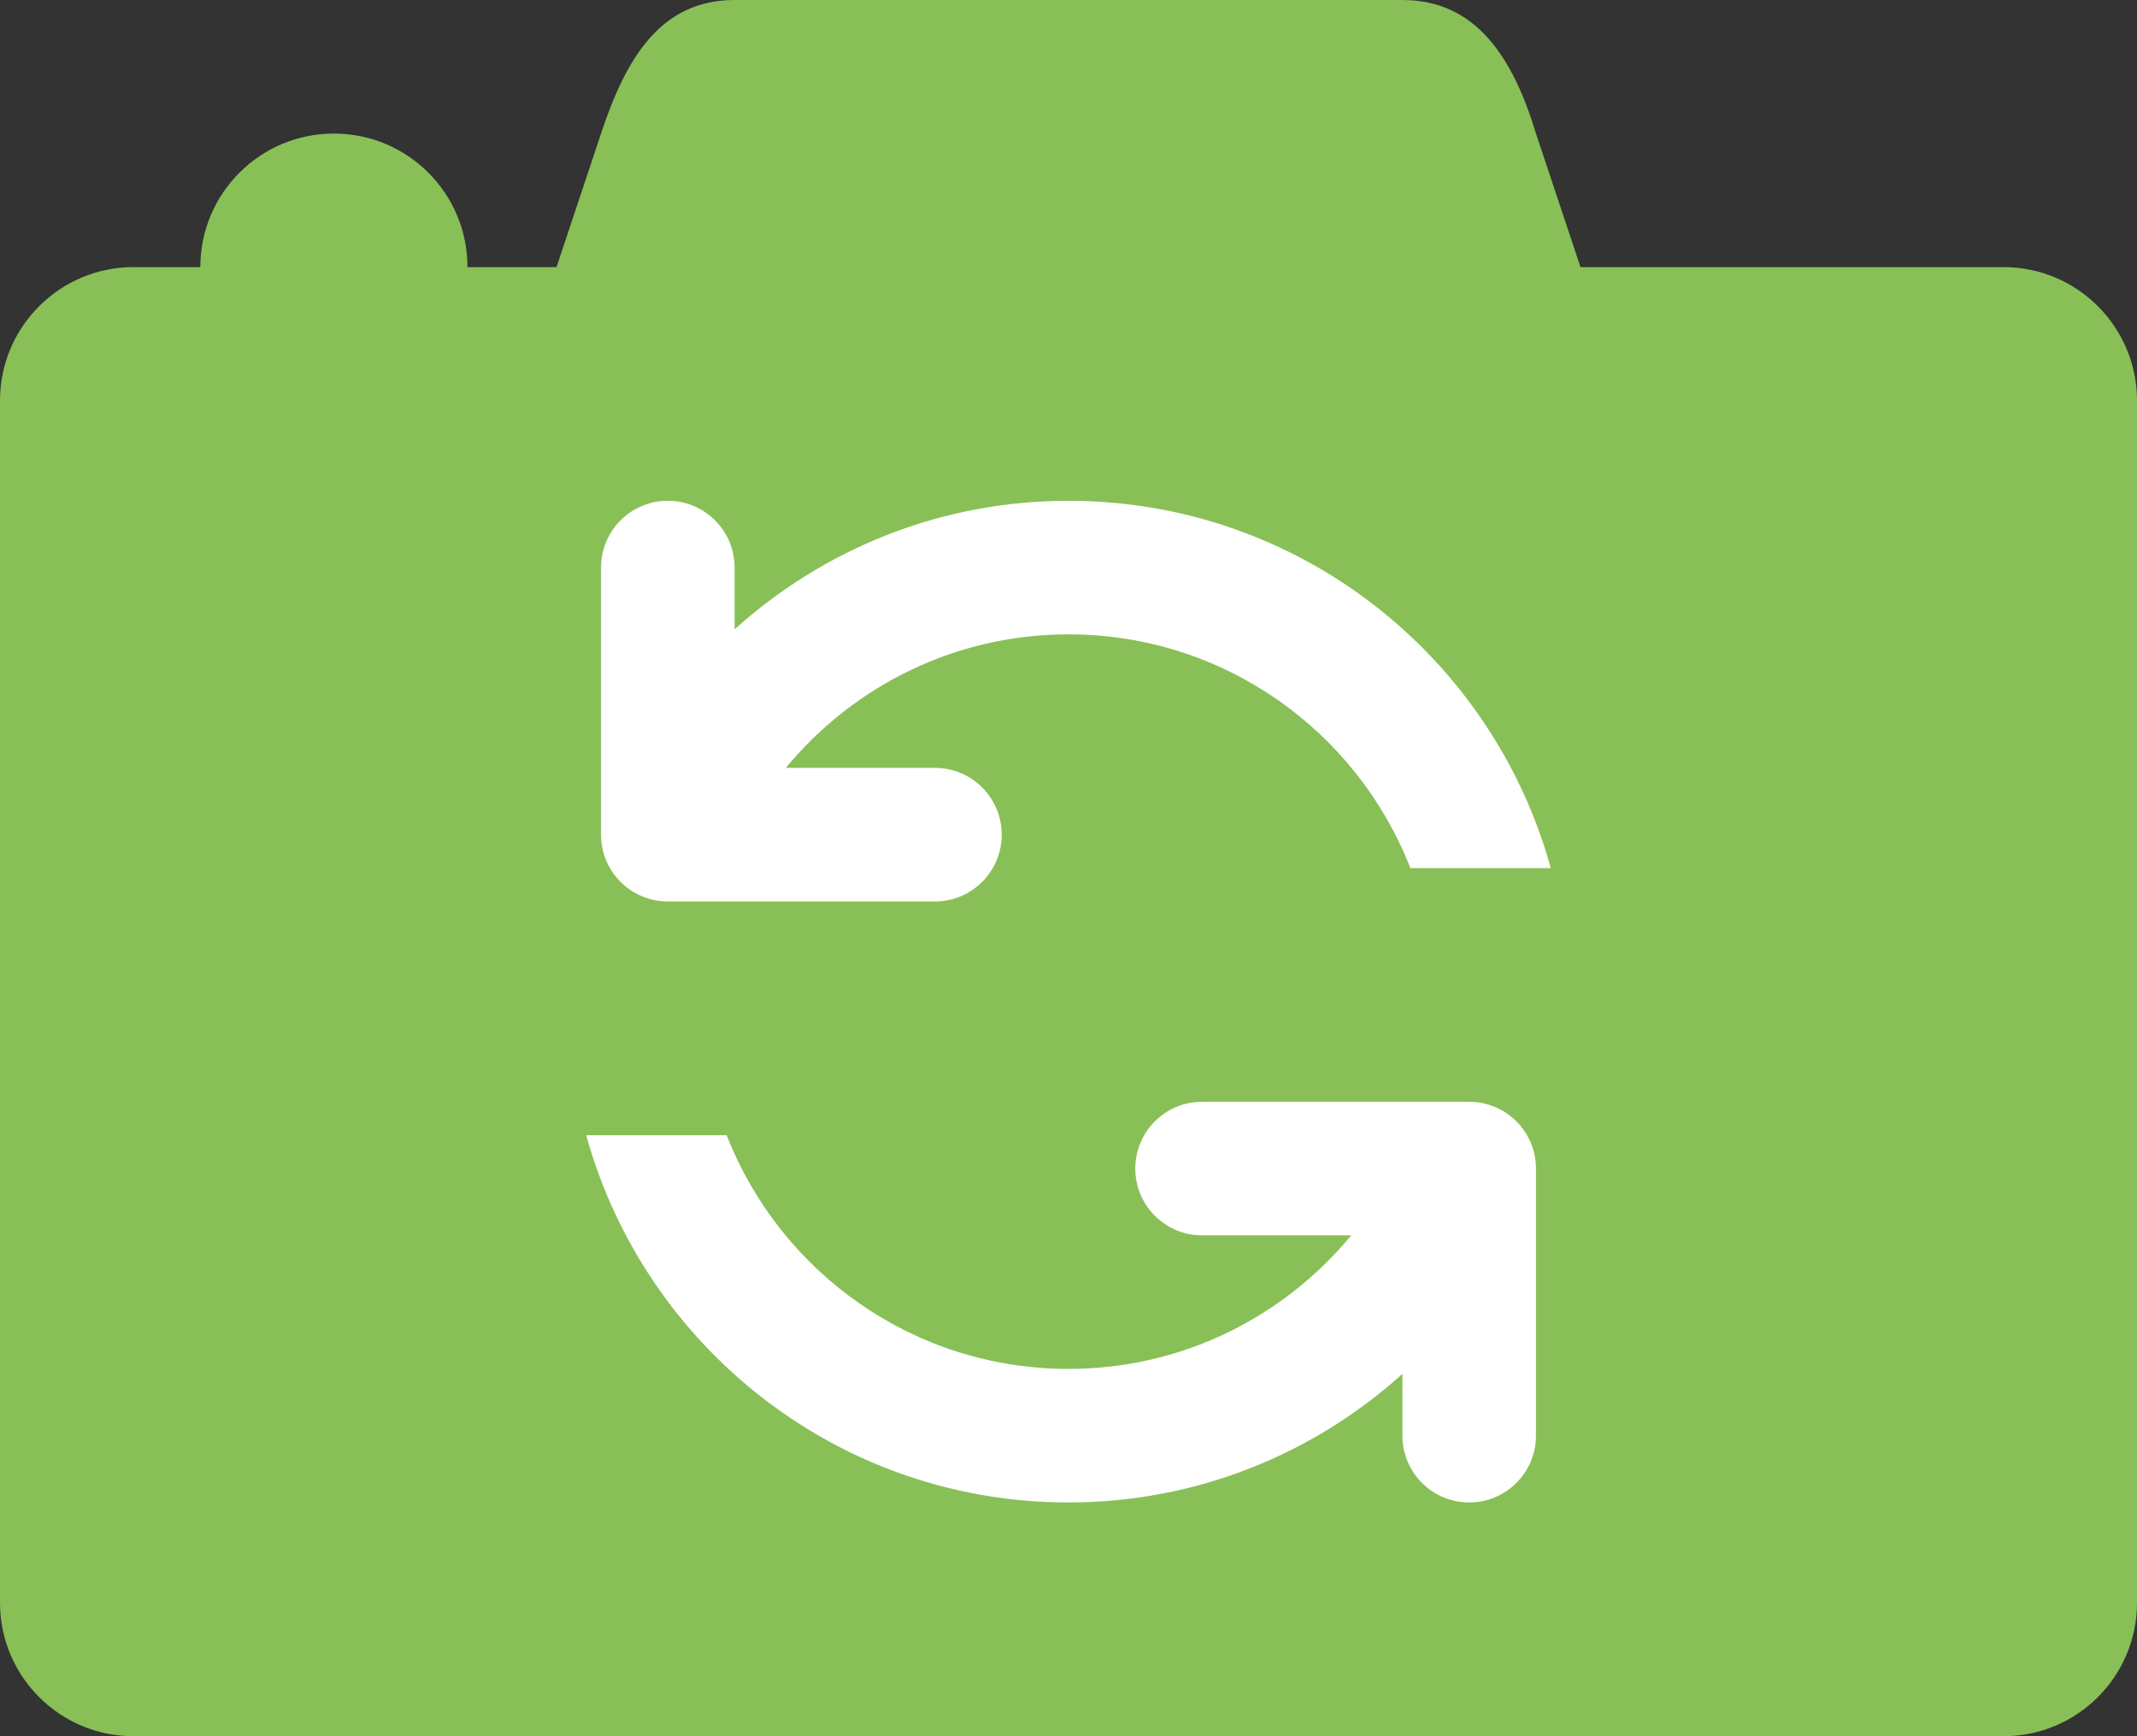 <?xml version="1.0" encoding="iso-8859-1"?>
<!-- Generator: Adobe Illustrator 16.0.0, SVG Export Plug-In . SVG Version: 6.00 Build 0)  -->
<!DOCTYPE svg PUBLIC "-//W3C//DTD SVG 1.1//EN" "http://www.w3.org/Graphics/SVG/1.1/DTD/svg11.dtd">
<svg version="1.1" id="Layer_1" xmlns="http://www.w3.org/2000/svg" xmlns:xlink="http://www.w3.org/1999/xlink" x="0px" y="0px"
	 width="64px" height="52px" viewBox="0 0 64 52" style="enable-background:new 0 0 64 52;" xml:space="preserve">
<rect x="0" y="0" width="64" height="52" fill="#333333" stroke="none"/>
<g id="Body_31_">
	<g>
		<path style="fill-rule:evenodd;clip-rule:evenodd;fill:#88C057;" d="M60,8H47.333L46,4c-0.688-2.271-1.791-4-4-4H22
			c-2.209,0-3.25,1.729-4,4l-1.333,4H14c0-2.209-1.791-4-4-4S6,5.791,6,8H4c-2.209,0-4,1.791-4,4v36c0,2.21,1.791,4,4,4h56
			c2.209,0,4-1.79,4-4V12C64,9.791,62.209,8,60,8z"/>
	</g>
</g>
<g id="Rotate">
	<g>
		<path style="fill-rule:evenodd;clip-rule:evenodd;fill:#FFFFFF;" d="M44,32.999h-8c-1.104,0-2,0.896-2,2s0.896,2,2,2h4.467
			c-2.015,2.44-5.055,4-8.467,4c-4.662,0-8.636-2.904-10.238-6.998h-4.206C19.31,40.339,25.104,44.999,32,44.999
			c3.852,0,7.351-1.461,10-3.851v1.851c0,1.104,0.895,2,2,2c1.104,0,2-0.896,2-2v-8C46,33.895,45.104,32.999,44,32.999z M20,26.999
			h8c1.104,0,2-0.896,2-2.001c0-1.104-0.896-2-2-2h-4.466c2.015-2.439,5.054-3.999,8.466-3.999c4.663,0,8.639,2.906,10.24,7.002
			h4.204C44.692,19.66,38.897,14.999,32,14.999c-3.852,0-7.351,1.461-10,3.85v-1.85c0-1.105-0.896-2.001-2-2.001
			c-1.105,0-2,0.896-2,2.001v7.999C18,26.104,18.895,26.999,20,26.999z"/>
	</g>
</g>
<g>
</g>
<g>
</g>
<g>
</g>
<g>
</g>
<g>
</g>
<g>
</g>
<g>
</g>
<g>
</g>
<g>
</g>
<g>
</g>
<g>
</g>
<g>
</g>
<g>
</g>
<g>
</g>
<g>
</g>
</svg>
